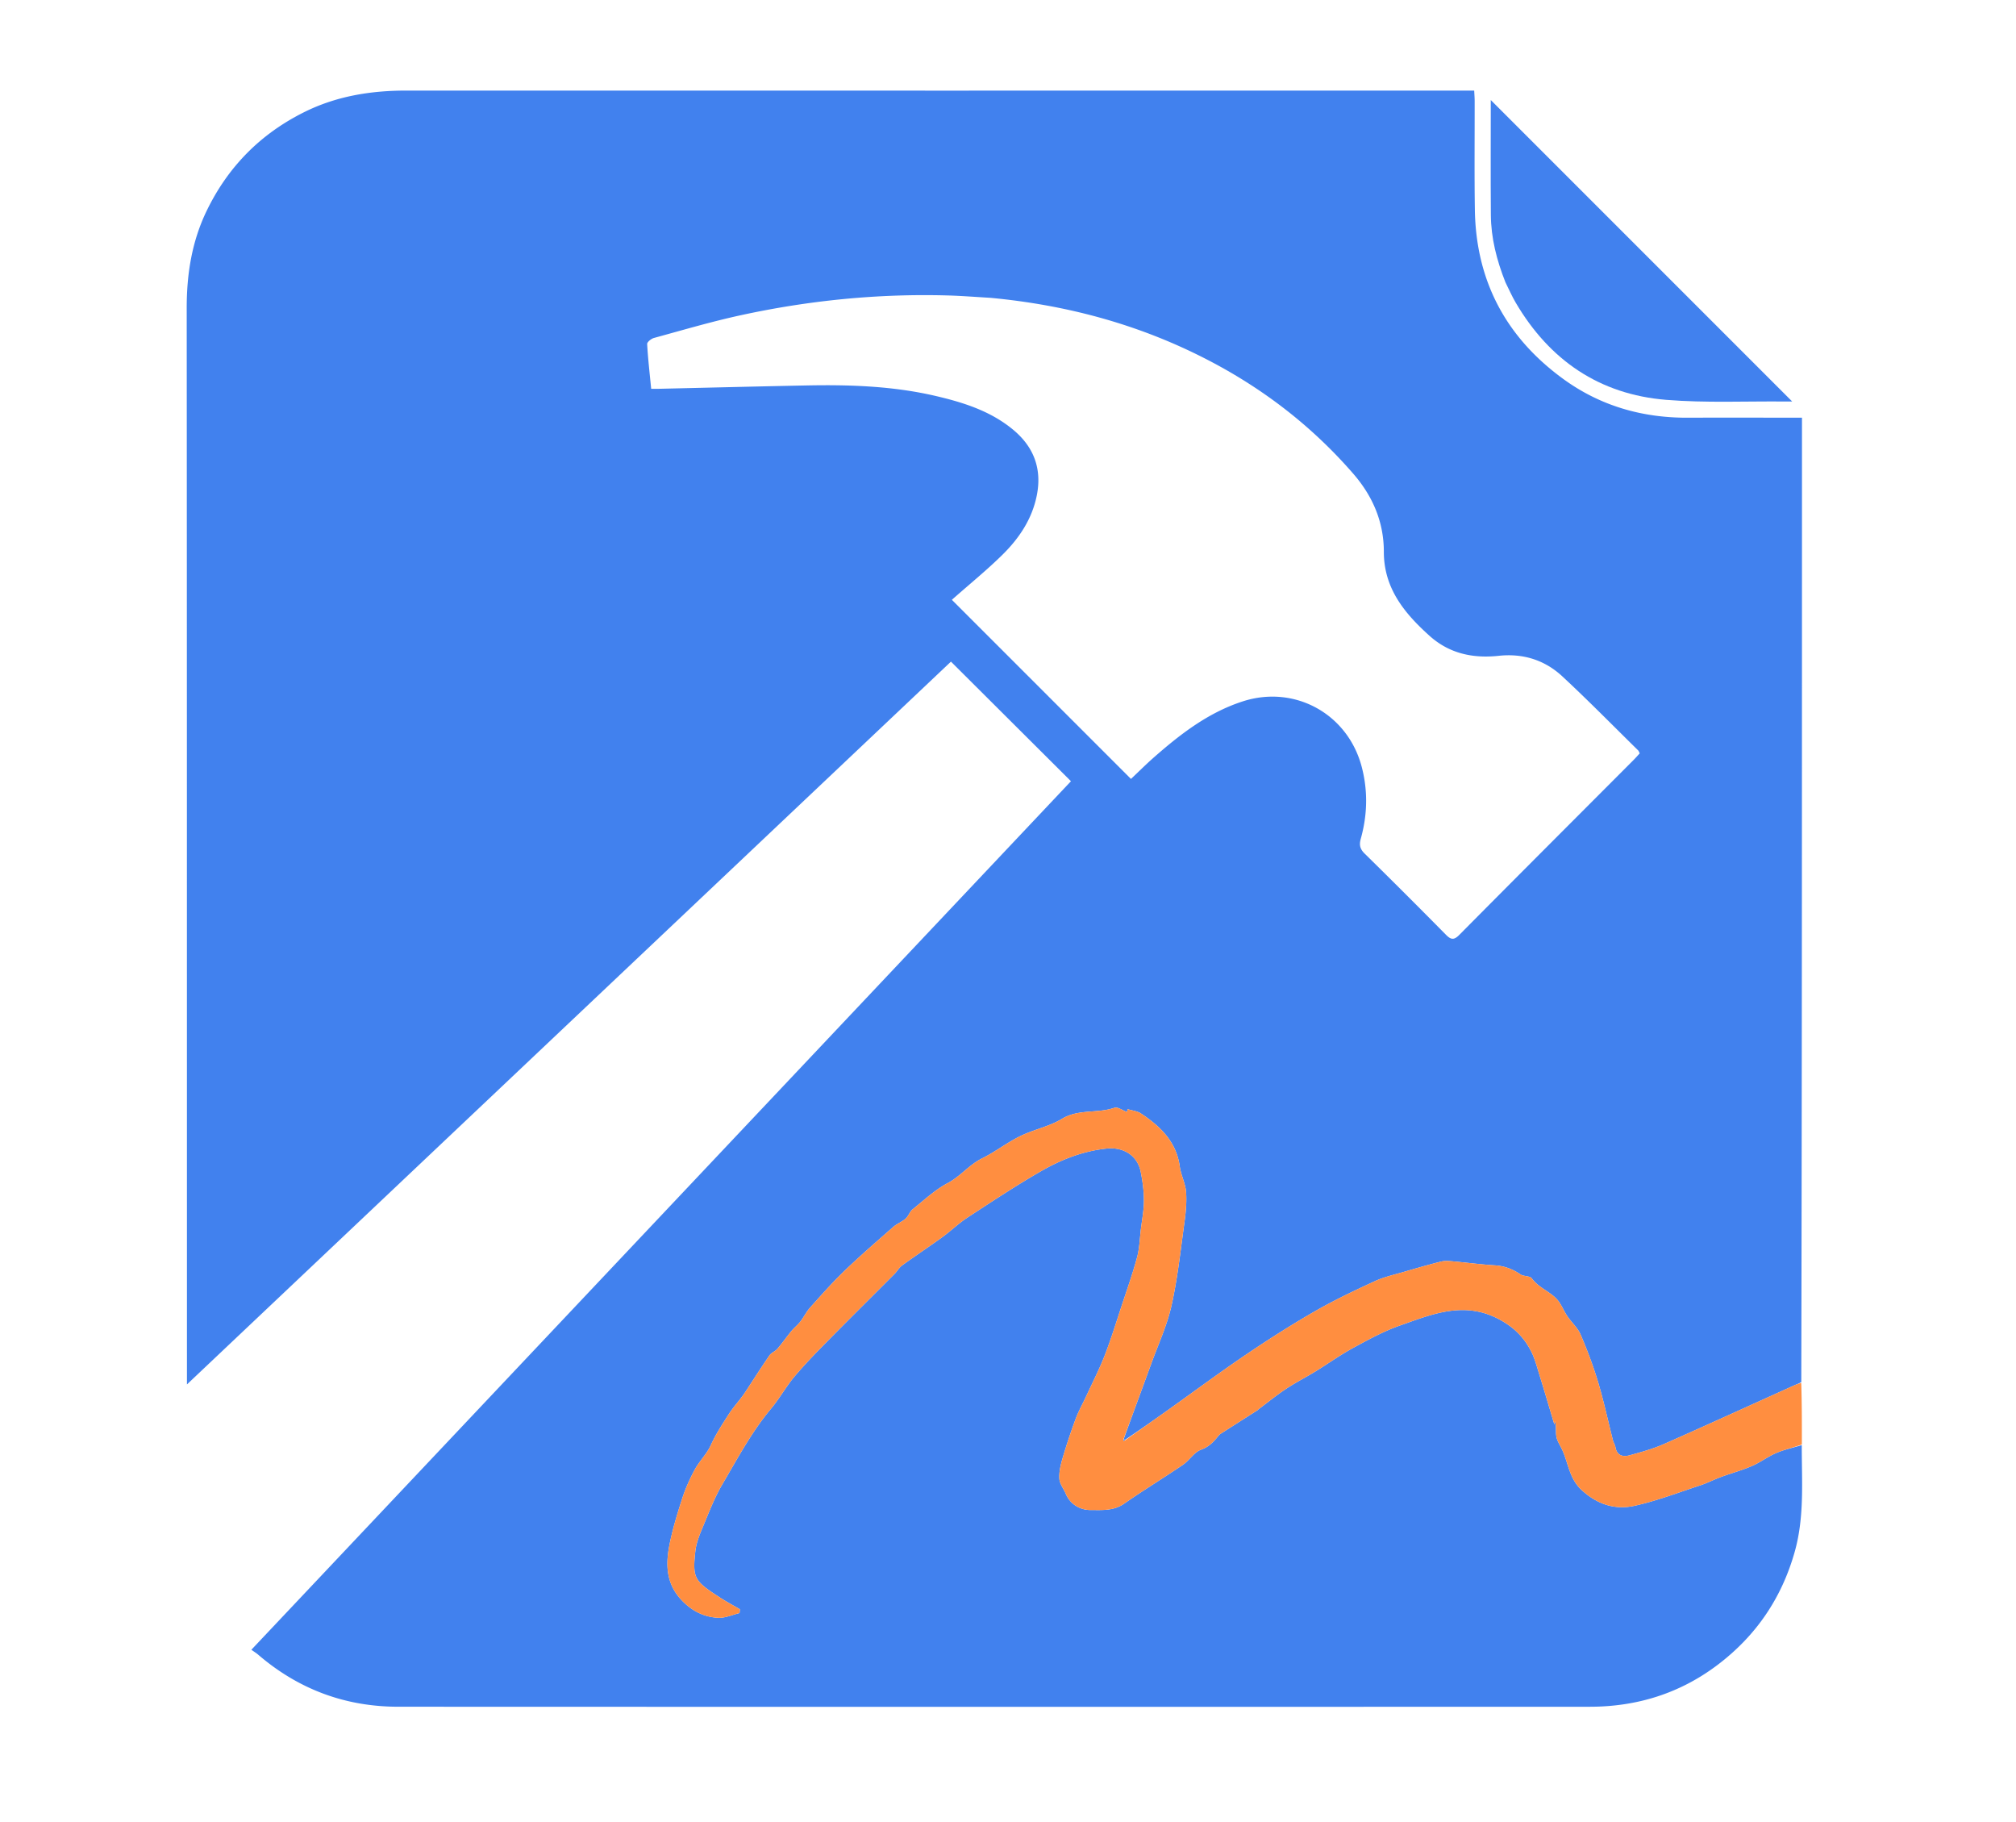 <svg xmlns="http://www.w3.org/2000/svg" xml:space="preserve" viewBox="0 0 1140 1030"><path fill="#4181ee" d="M1018.856 817.045c-.042 20.106 1.606 40.289-3.928 60.074-7.379 26.383-21.973 47.78-43.782 64.238-21.314 16.086-45.586 23.58-72.112 23.587-224.646.064-449.292.076-673.938-.011-29.874-.012-56.32-9.87-79.063-29.39-1.119-.96-2.394-1.738-3.896-2.816L605.604 441.68l-67.858-67.617-432.03 408.652v-6.59c-.02-200.647.008-401.295-.135-601.943-.014-19.275 2.911-37.751 11.366-55.153 11.945-24.588 30.057-43.037 54.573-55.385 18.445-9.29 37.981-12.44 58.355-12.435 198.815.045 397.63.027 596.445.027h7.315c.104 2.325.25 4.096.252 5.866.034 20.498-.198 41 .116 61.493.614 40.152 17.531 72.005 49.895 95.59 20.98 15.287 44.719 22.09 70.58 21.975 19.499-.086 38.997-.017 58.495-.017h6.004c0 181.86 0 363.276-.39 545.241-1.486.94-2.615 1.254-3.671 1.731-24.669 11.128-49.272 22.404-74.031 33.324-6.17 2.721-12.78 4.527-19.303 6.332-3.905 1.081-7.311.217-8.116-4.727-.208-1.278-1.06-2.439-1.383-3.712-2.775-10.92-5.125-21.964-8.348-32.749-2.746-9.187-6.144-18.223-9.93-27.036-1.651-3.844-5.118-6.876-7.527-10.435-2.109-3.116-3.423-6.886-5.923-9.596-4.135-4.483-10.362-6.516-14.141-11.743-1.09-1.506-4.584-1.034-6.429-2.28-4.464-3.014-9.118-4.777-14.56-5.111-8.042-.493-16.047-1.58-24.078-2.294-2.106-.188-4.349-.318-6.362.189-6.917 1.741-13.78 3.71-20.625 5.722-5.638 1.656-11.483 2.93-16.776 5.371-11.502 5.306-22.995 10.753-33.963 17.06-13.23 7.609-26.134 15.844-38.777 24.402-14.876 10.07-29.311 20.788-43.955 31.2-8.122 5.775-16.28 11.498-24.6 17.063-.305-.298-.428-.416-.52-.9 5.192-14.366 10.39-28.35 15.495-42.37 3.951-10.85 8.902-21.494 11.398-32.679 3.45-15.454 5.145-31.312 7.31-47.035.785-5.7 1.367-11.56.92-17.26-.38-4.84-2.886-9.482-3.555-14.335-1.937-14.051-11.002-22.725-21.95-29.992-2.063-1.369-4.876-1.607-7.61-2.449-.043.258-.18 1.059-.276 1.617-2.493-.898-5.283-3.015-7.123-2.38-9.621 3.324-20.264.552-29.668 6.252-7.2 4.364-15.978 6.03-23.622 9.779-7.436 3.646-14.086 8.891-21.515 12.555-7.317 3.608-12.224 10.168-19.464 13.993-7.22 3.814-13.396 9.657-19.845 14.84-1.648 1.326-2.329 3.826-3.936 5.24-2.088 1.835-4.89 2.86-6.98 4.693-9.295 8.157-18.665 16.251-27.579 24.815-6.833 6.564-13.117 13.713-19.451 20.776-2.142 2.388-3.561 5.409-5.547 7.956-1.516 1.945-3.526 3.499-5.1 5.405-2.68 3.247-5.081 6.727-7.82 9.92-1.267 1.478-3.457 2.232-4.534 3.794-4.732 6.865-9.201 13.91-13.785 20.878-2.821 4.289-6.404 7.956-9.233 12.357-3.704 5.762-7.35 11.35-10.22 17.644-2.221 4.872-6.364 8.834-8.944 13.586-2.838 5.228-5.313 10.751-7.142 16.406-2.845 8.796-5.585 17.701-7.32 26.76-2.17 11.321-1.611 22.09 7.52 31.297 5.825 5.872 12.387 8.999 20.135 9.394 3.965.203 8.038-1.712 12.062-2.67l.183-2.16c-3.769-2.203-7.631-4.26-11.288-6.635-14.396-9.349-15.575-10.73-13.876-26.23.572-5.214 2.85-10.336 4.897-15.272 3.158-7.617 6.183-15.394 10.344-22.467 8.622-14.656 16.61-29.741 27.637-42.901 4.777-5.701 8.392-12.377 13.181-18.067 5.934-7.05 12.406-13.666 18.88-20.239 12.493-12.684 25.161-25.195 37.726-37.81 1.52-1.526 2.6-3.585 4.303-4.817 7.492-5.422 15.214-10.524 22.7-15.954 4.88-3.54 9.25-7.82 14.28-11.11 13.719-8.972 27.406-18.048 41.606-26.212 11.38-6.543 23.605-11.328 36.954-12.737 9.536-1.007 17.462 3.856 19.324 13.12 1.072 5.339 1.81 10.842 1.816 16.271.005 5.4-1.065 10.806-1.717 16.203-.644 5.325-.78 10.796-2.161 15.928-2.463 9.146-5.646 18.102-8.621 27.107-3.123 9.45-6.045 18.985-9.638 28.256-3.025 7.805-6.868 15.294-10.385 22.906-2.009 4.348-4.4 8.547-6.067 13.018a332.34 332.34 0 0 0-7.379 22.192c-1.107 3.76-2.09 7.799-1.855 11.633.18 2.916 2.444 5.678 3.653 8.561 2.594 6.185 8.36 9.156 13.889 9.152 6.245-.004 13.055.623 19.028-3.543 10.894-7.598 22.27-14.503 33.25-21.982 3.707-2.526 6.374-7.156 10.327-8.59 4.632-1.68 7.273-4.655 10.012-8.084.402-.502.99-.879 1.543-1.232 6.776-4.333 13.562-8.648 20.339-12.978.276-.176.473-.47.737-.668 5.143-3.847 10.134-7.92 15.478-11.462 5.374-3.561 11.156-6.501 16.658-9.876 7.116-4.365 13.928-9.268 21.245-13.25 8.531-4.643 17.172-9.382 26.289-12.591 18.653-6.565 37.053-14.453 57.392-2.93 7.806 4.424 12.901 9.799 16.733 17.042 2.175 4.112 3.379 8.77 4.77 13.26 3.061 9.876 5.963 19.802 8.594 28.584l.33-1.868c.92 2.95.312 5.92.806 8.696.452 2.537 2.087 4.865 3.216 7.278 3.595 7.684 3.997 16.47 11.153 22.994 8.897 8.111 18.865 11.25 29.834 8.812 12.551-2.79 24.693-7.456 36.955-11.483 4.073-1.338 7.922-3.34 11.953-4.823 5.768-2.121 11.746-3.724 17.376-6.149 4.814-2.074 9.1-5.38 13.921-7.43 4.576-1.947 9.545-2.97 14.34-4.399M560.06 168.38c-7.98-.455-15.954-1.106-23.94-1.332-39.643-1.122-78.852 2.801-117.552 11.242-16.405 3.578-32.553 8.352-48.764 12.78-1.545.422-3.913 2.32-3.852 3.42.467 8.4 1.442 16.771 2.275 25.323 1.992 0 3.307.027 4.62-.003 27.81-.634 55.62-1.344 83.431-1.89 24.528-.483 48.968.363 73 5.993 15.666 3.67 30.88 8.497 43.542 18.968 11.786 9.745 16.512 22.171 13.433 37.368-2.685 13.255-9.915 24.019-19.24 33.243-8.72 8.626-18.302 16.381-28.753 25.623L639.536 440.38c4.964-4.688 8.613-8.337 12.475-11.744 15.186-13.398 31.078-25.734 50.711-32.09 29.454-9.537 59.53 7.097 67.342 37.177 3.516 13.537 3.167 27.056-.57 40.458-.962 3.448-.507 5.772 2.14 8.372a4113.501 4113.501 0 0 1 45.996 45.91c2.814 2.851 4.518 3.174 7.552.116 32.733-33.013 65.616-65.875 98.45-98.787 1.268-1.271 2.45-2.628 3.604-3.873-.43-.817-.567-1.346-.902-1.675-14.259-14.003-28.261-28.283-42.904-41.873-9.963-9.248-22.222-13.063-35.955-11.595-14.538 1.554-27.891-1.235-39.08-11.283-14.226-12.775-25.87-26.899-25.865-47.53.004-16.891-6.293-31.47-17.292-44.141-22.995-26.491-50.241-47.59-81.275-63.809-38.578-20.16-79.737-31.483-123.903-35.632z"/><path fill="#ff8e40" d="M636.268 814.275c8.141-5.746 16.3-11.47 24.42-17.244 14.645-10.412 29.08-21.13 43.956-31.2 12.643-8.558 25.546-16.793 38.777-24.402 10.968-6.307 22.461-11.754 33.963-17.06 5.293-2.442 11.138-3.715 16.776-5.371 6.845-2.012 13.708-3.98 20.625-5.722 2.013-.507 4.256-.377 6.362-.19 8.031.715 16.036 1.802 24.078 2.295 5.442.334 10.096 2.097 14.56 5.112 1.845 1.245 5.34.773 6.429 2.28 3.779 5.226 10.006 7.26 14.141 11.742 2.5 2.71 3.814 6.48 5.923 9.596 2.409 3.559 5.876 6.591 7.527 10.435 3.786 8.813 7.184 17.849 9.93 27.036 3.223 10.785 5.573 21.83 8.348 32.75.324 1.272 1.175 2.433 1.383 3.71.805 4.945 4.21 5.809 8.116 4.728 6.524-1.805 13.133-3.61 19.303-6.332 24.76-10.92 49.362-22.196 74.03-33.324 1.057-.477 2.186-.791 3.642-1.28.37 11.424.38 22.946.344 34.84-4.841 1.8-9.81 2.823-14.386 4.77-4.822 2.05-9.107 5.356-13.921 7.43-5.63 2.425-11.608 4.028-17.376 6.149-4.03 1.482-7.88 3.485-11.953 4.823-12.262 4.027-24.404 8.694-36.955 11.483-10.969 2.437-20.937-.7-29.834-8.812-7.156-6.524-7.558-15.31-11.153-22.994-1.13-2.413-2.764-4.741-3.216-7.278-.494-2.775.114-5.747-.807-8.696l-.33 1.868c-2.63-8.782-5.532-18.708-8.593-28.585-1.391-4.49-2.595-9.147-4.77-13.26-3.832-7.242-8.927-12.617-16.733-17.04-20.339-11.524-38.739-3.636-57.392 2.929-9.117 3.209-17.758 7.948-26.289 12.59-7.317 3.983-14.129 8.886-21.245 13.25-5.502 3.376-11.284 6.316-16.658 9.877-5.344 3.541-10.335 7.615-15.478 11.462-.264.198-.461.492-.737.668-6.777 4.33-13.563 8.645-20.339 12.978-.553.353-1.141.73-1.543 1.232-2.739 3.43-5.38 6.405-10.012 8.085-3.953 1.433-6.62 6.063-10.327 8.589-10.98 7.48-22.356 14.384-33.25 21.982-5.973 4.166-12.783 3.54-19.028 3.543-5.529.004-11.295-2.967-13.889-9.152-1.21-2.883-3.473-5.645-3.653-8.56-.236-3.835.748-7.874 1.855-11.634a332.34 332.34 0 0 1 7.38-22.192c1.667-4.471 4.057-8.67 6.066-13.018 3.517-7.612 7.36-15.101 10.385-22.906 3.593-9.271 6.515-18.806 9.638-28.256 2.975-9.005 6.158-17.96 8.62-27.107 1.382-5.132 1.518-10.603 2.162-15.928.652-5.397 1.722-10.802 1.717-16.203-.006-5.43-.744-10.932-1.816-16.27-1.862-9.265-9.788-14.128-19.324-13.121-13.349 1.41-25.575 6.194-36.954 12.737-14.2 8.164-27.887 17.24-41.606 26.212-5.03 3.29-9.4 7.57-14.28 11.11-7.486 5.43-15.208 10.532-22.7 15.954-1.703 1.232-2.783 3.291-4.303 4.817-12.565 12.615-25.233 25.126-37.726 37.81-6.474 6.573-12.946 13.189-18.88 20.239-4.789 5.69-8.404 12.366-13.181 18.067-11.028 13.16-19.015 28.245-27.637 42.9-4.161 7.074-7.186 14.851-10.344 22.468-2.046 4.936-4.325 10.058-4.897 15.272-1.7 15.5-.52 16.881 13.876 26.23 3.657 2.375 7.52 4.432 11.288 6.635l-.183 2.16c-4.024.958-8.097 2.873-12.062 2.67-7.748-.395-14.31-3.522-20.135-9.394-9.131-9.207-9.69-19.976-7.52-31.296 1.735-9.06 4.475-17.965 7.32-26.76 1.83-5.656 4.304-11.179 7.142-16.407 2.58-4.752 6.723-8.714 8.944-13.586 2.87-6.294 6.516-11.882 10.22-17.644 2.83-4.4 6.412-8.068 9.233-12.357 4.584-6.967 9.053-14.013 13.785-20.878 1.077-1.562 3.267-2.316 4.534-3.794 2.739-3.193 5.14-6.673 7.82-9.92 1.574-1.906 3.584-3.46 5.1-5.405 1.986-2.547 3.405-5.568 5.547-7.956 6.334-7.063 12.618-14.212 19.451-20.776 8.914-8.564 18.284-16.658 27.58-24.815 2.09-1.834 4.89-2.858 6.98-4.694 1.606-1.413 2.287-3.913 3.935-5.238 6.45-5.184 12.625-11.027 19.845-14.84 7.24-3.826 12.147-10.386 19.464-13.994 7.43-3.664 14.08-8.909 21.515-12.555 7.644-3.748 16.422-5.415 23.622-9.779 9.404-5.7 20.047-2.928 29.668-6.251 1.84-.636 4.63 1.481 7.123 2.379l.277-1.617c2.733.842 5.546 1.08 7.609 2.45 10.948 7.266 20.013 15.94 21.95 29.991.669 4.853 3.175 9.496 3.555 14.336.447 5.699-.135 11.558-.92 17.259-2.165 15.723-3.86 31.58-7.31 47.035-2.496 11.185-7.447 21.829-11.398 32.68-5.104 14.019-10.303 28.003-15.661 42.563-.164.799-.127 1.037-.09 1.275l.955-.388z"/><path fill="#4181ee" d="M851.298 159.627c-4.954-12.48-8.15-25.001-8.254-38.09-.173-21.945-.047-43.892-.047-64.984L1013.445 227c-.655 0-2.238.013-3.82-.002-22.471-.212-45.048.874-67.39-.935-37.76-3.058-66.017-22.386-85.167-55-2.093-3.564-3.74-7.39-5.77-11.436zM636.088 814.094c-.138.31-.457.44-.776.57-.036-.239-.073-.477.058-.91.29-.076.414.042.718.34z"/></svg>